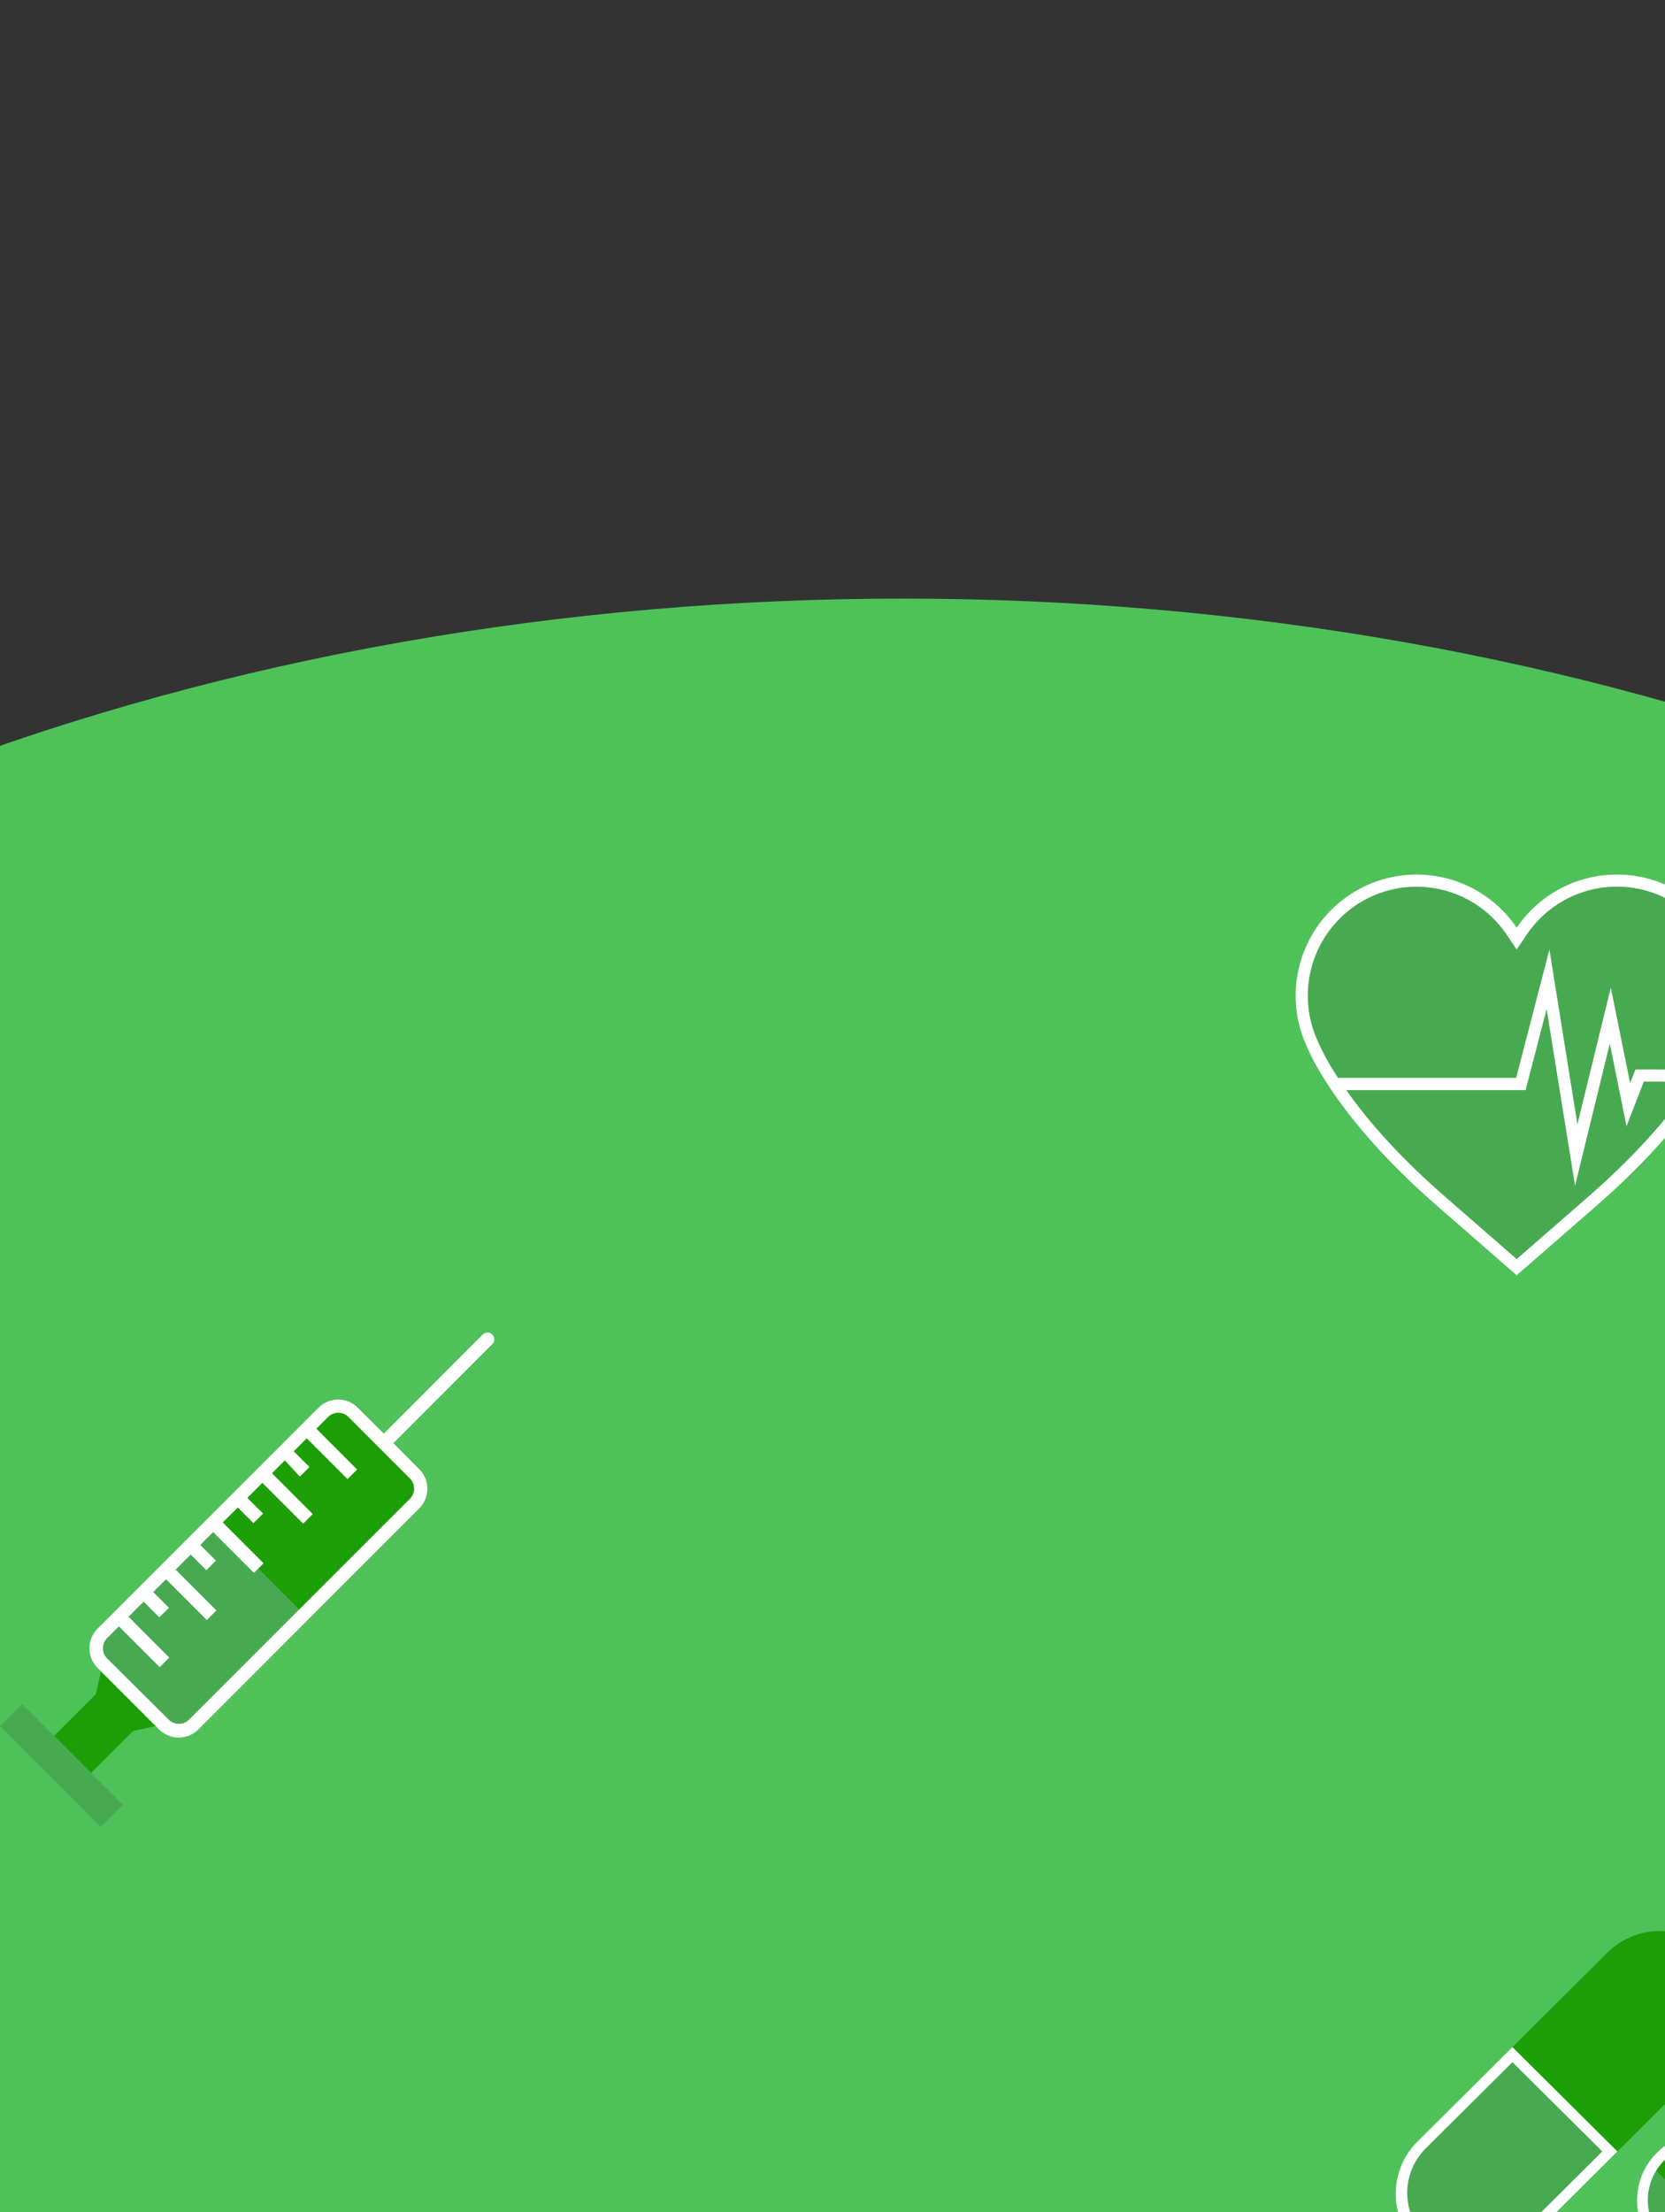 <svg width="320" height="425" viewBox="0 0 320 425" fill="none" xmlns="http://www.w3.org/2000/svg">
<rect x="0" y="0" width="320" height="425" fill="#333333" stroke="none"/>
<ellipse cx="173.5" cy="365" rx="375.5" ry="250" fill="#4EC259"/>
<path d="M61.21 270.428L18.749 312.884C16.664 314.968 16.664 318.348 18.749 320.433L30.569 332.252C32.654 334.337 36.035 334.337 38.12 332.252L80.581 289.796C82.666 287.712 82.666 284.332 80.581 282.247L68.76 270.428C66.675 268.343 63.295 268.343 61.21 270.428Z" fill="#47AA51"/>
<path d="M4.271 327.362L0 331.632L19.371 351L23.641 346.73L4.271 327.362Z" fill="#47AA51"/>
<path d="M19.401 321.083L18.437 325.453L10.401 333.488L17.511 340.6L25.546 332.566L29.921 331.602L19.401 321.083Z" fill="#1C9E07"/>
<path d="M39.976 291.66L61.206 270.428C62.208 269.427 63.566 268.865 64.982 268.865C66.398 268.865 67.756 269.427 68.758 270.428L80.579 282.247C81.075 282.743 81.468 283.331 81.737 283.979C82.005 284.627 82.143 285.321 82.143 286.022C82.143 286.723 82.005 287.418 81.737 288.066C81.468 288.713 81.075 289.302 80.579 289.798L59.348 311.025L39.976 291.66Z" fill="#1C9E07"/>
<path d="M18.751 320.434L30.572 332.253C31.574 333.253 32.932 333.815 34.348 333.815C35.764 333.815 37.122 333.253 38.124 332.253L80.58 289.798C81.076 289.302 81.47 288.714 81.739 288.066C82.008 287.418 82.146 286.724 82.146 286.022C82.146 285.321 82.008 284.626 81.739 283.979C81.47 283.331 81.076 282.742 80.58 282.247L75.61 277.255L94.618 258.226C94.863 257.981 95 257.65 95 257.304C95 256.958 94.863 256.626 94.618 256.382C94.374 256.137 94.042 256 93.696 256C93.35 256 93.019 256.137 92.774 256.382L73.766 275.425L68.764 270.432C68.269 269.935 67.68 269.541 67.032 269.272C66.384 269.003 65.689 268.864 64.988 268.864C64.286 268.864 63.592 269.003 62.944 269.272C62.296 269.541 61.707 269.935 61.212 270.432L54.619 277.024L52.775 278.868L18.751 312.883C17.75 313.885 17.189 315.243 17.189 316.658C17.189 318.074 17.75 319.432 18.751 320.434ZM20.595 314.713L22.859 312.45L30.696 320.286L32.541 318.442L24.703 310.606L27.612 307.702L30.623 310.716L32.467 308.873L29.452 305.858L31.913 303.396L39.751 311.233L41.595 309.389L33.758 301.552L36.653 298.657L39.663 301.668L41.508 299.824L38.492 296.809L40.968 294.338L48.806 302.175L50.65 300.331L42.812 292.494L45.698 289.613L48.714 292.623L50.558 290.779L47.542 287.765L50.428 284.884L58.266 292.72L60.11 290.876L52.273 283.04L54.748 280.569L57.63 283.676L59.474 281.832L56.459 278.817L58.958 276.323L66.795 284.16L68.639 282.316L60.802 274.48L63.07 272.212C63.588 271.698 64.288 271.41 65.018 271.41C65.748 271.41 66.448 271.698 66.966 272.212L78.787 284.031C79.3 284.549 79.589 285.249 79.589 285.978C79.589 286.708 79.3 287.408 78.787 287.926L36.326 330.377C35.807 330.891 35.107 331.179 34.378 331.179C33.648 331.179 32.948 330.891 32.43 330.377L20.581 318.608C20.067 318.09 19.779 317.39 19.779 316.661C19.779 315.931 20.067 315.231 20.581 314.713H20.595Z" fill="white"/>
<path d="M329.104 395.184L310.846 413.33L290.676 393.283L308.934 375.132C311.609 372.474 315.236 370.98 319.019 370.98C322.802 370.98 326.43 372.474 329.104 375.132C331.779 377.791 333.282 381.396 333.282 385.156C333.282 388.915 331.779 392.521 329.104 395.179V395.184Z" fill="#1C9E07"/>
<path d="M310.845 413.33L292.587 431.473C291.262 432.789 289.69 433.833 287.96 434.546C286.229 435.258 284.375 435.625 282.502 435.625C280.629 435.625 278.774 435.258 277.044 434.546C275.313 433.833 273.741 432.789 272.417 431.473C271.092 430.156 270.042 428.594 269.325 426.874C268.608 425.154 268.239 423.311 268.239 421.449C268.239 419.588 268.608 417.744 269.325 416.024C270.042 414.305 271.092 412.742 272.417 411.426L290.671 393.283L310.845 413.33Z" fill="#47AA51"/>
<path d="M290.676 393.287L272.422 411.43C271.097 412.746 270.047 414.309 269.33 416.029C268.613 417.748 268.244 419.592 268.244 421.453C268.244 423.315 268.613 425.158 269.33 426.878C270.047 428.598 271.097 430.161 272.422 431.477C273.746 432.793 275.318 433.837 277.049 434.55C278.779 435.262 280.634 435.629 282.507 435.629C284.38 435.629 286.234 435.262 287.965 434.55C289.695 433.837 291.267 432.793 292.592 431.477L310.85 413.334L290.676 393.287ZM291.138 430.04C288.834 432.247 285.751 433.466 282.551 433.437C279.352 433.408 276.292 432.131 274.03 429.883C271.767 427.634 270.483 424.593 270.454 421.413C270.424 418.233 271.651 415.169 273.871 412.879L290.68 396.173L307.946 413.33L291.138 430.04Z" fill="white"/>
<path d="M334.839 433.461C332.339 435.115 329.339 435.858 326.35 435.563C323.36 435.268 320.566 433.953 318.442 431.841C316.318 429.73 314.995 426.953 314.698 423.982C314.4 421.011 315.148 418.029 316.812 415.544L334.839 433.461Z" fill="#47AA51"/>
<path d="M338.479 429.865L338.437 429.936C337.5 431.306 336.311 432.488 334.932 433.419L334.861 433.461L316.813 415.535L316.855 415.468C317.791 414.098 318.98 412.916 320.359 411.985L320.431 411.939L338.479 429.865Z" fill="#1C9E07"/>
<path d="M336.827 413.569C335.622 412.367 334.19 411.414 332.613 410.765C331.035 410.115 329.345 409.782 327.637 409.785V411.823C329.624 411.824 331.574 412.362 333.277 413.379C334.98 414.397 336.372 415.856 337.304 417.6C338.236 419.345 338.674 421.308 338.569 423.28C338.464 425.252 337.822 427.159 336.71 428.796C335.925 429.947 334.927 430.939 333.768 431.72C331.661 433.131 329.125 433.77 326.596 433.527C324.067 433.284 321.701 432.175 319.905 430.389C318.108 428.602 316.992 426.251 316.749 423.737C316.505 421.223 317.149 418.703 318.569 416.609C318.961 416.032 319.407 415.494 319.901 415.001C321.959 412.966 324.743 411.82 327.646 411.814V409.776C325.938 409.775 324.247 410.109 322.67 410.758C321.092 411.408 319.659 412.36 318.452 413.56C317.861 414.143 317.331 414.782 316.867 415.469C315.175 417.955 314.406 420.949 314.694 423.937C314.981 426.925 316.306 429.72 318.442 431.842C320.577 433.965 323.389 435.282 326.396 435.567C329.402 435.853 332.414 435.089 334.915 433.407C336.296 432.479 337.485 431.298 338.42 429.928C340.106 427.441 340.868 424.449 340.578 421.464C340.287 418.48 338.961 415.688 336.827 413.569Z" fill="white"/>
<g clip-path="url(#clip0_636_359)">
<path d="M332.529 199.425C331.714 201.525 330.728 203.555 329.583 205.494C329.143 206.222 328.702 207.012 328.165 207.837C324.427 213.717 317.901 222.018 306.76 231.727L291.498 245L276.244 231.714C266.072 222.856 259.753 215.172 255.891 209.429C255.336 208.6 254.83 207.819 254.372 207.078C252.833 204.656 251.527 202.093 250.47 199.425C248.488 194.088 248.526 188.209 250.577 182.899C252.627 177.588 256.549 173.214 261.6 170.604C266.652 167.993 272.483 167.326 277.992 168.73C283.5 170.133 288.305 173.509 291.498 178.22C294.688 173.505 299.493 170.124 305.004 168.718C310.515 167.311 316.349 167.977 321.403 170.589C326.458 173.201 330.381 177.577 332.431 182.891C334.481 188.205 334.516 194.087 332.529 199.425Z" fill="#47AA51"/>
<path d="M318.861 169.469C313.98 167.651 308.631 167.526 303.671 169.112C298.71 170.699 294.424 173.906 291.498 178.221C288.305 173.51 283.5 170.133 277.992 168.73C272.483 167.326 266.652 167.993 261.6 170.604C256.549 173.214 252.627 177.588 250.577 182.899C248.526 188.209 248.488 194.088 250.47 199.425C251.527 202.094 252.835 204.657 254.376 207.078C254.817 207.819 255.341 208.6 255.896 209.429C259.757 215.163 266.076 222.856 276.248 231.714L291.498 245L306.756 231.714C317.901 222.009 324.422 213.703 328.165 207.823C328.702 206.998 329.143 206.209 329.583 205.494C330.729 203.56 331.714 201.534 332.529 199.438C333.598 196.571 334.092 193.522 333.983 190.464C333.874 187.405 333.165 184.399 331.895 181.616C330.626 178.832 328.821 176.327 326.585 174.243C324.348 172.159 321.723 170.536 318.861 169.469ZM305.21 229.941L291.498 241.89L277.781 229.941C269.855 223.05 263.465 216.151 258.74 209.429H293.206L297.253 193.845L302.713 227.81L309.393 200.483L312.603 216.363L315.932 207.788L325.347 207.819C321.851 213.073 315.655 220.849 305.214 229.941H305.21ZM330.31 198.622C329.539 200.595 328.609 202.502 327.531 204.325C327.289 204.766 327.055 205.128 326.835 205.494L314.329 205.459L313.299 208.106L309.583 189.751L303.167 216.015L297.786 182.424L291.396 207.078H257.151C256.878 206.637 256.618 206.244 256.371 205.847C254.911 203.553 253.67 201.127 252.663 198.6C250.878 193.801 250.91 188.514 252.753 183.737C254.596 178.961 258.123 175.026 262.666 172.678C267.209 170.33 272.454 169.731 277.408 170.995C282.362 172.258 286.682 175.297 289.551 179.535L291.498 182.407L293.439 179.535C296.307 175.292 300.627 172.249 305.584 170.983C310.54 169.716 315.788 170.314 320.333 172.663C324.879 175.012 328.407 178.949 330.25 183.729C332.092 188.509 332.122 193.8 330.332 198.6L330.31 198.622Z" fill="white"/>
</g>
<defs>
<clipPath id="clip0_636_359">
<rect width="85" height="77" fill="white" transform="translate(249 168)"/>
</clipPath>
</defs>
</svg>
